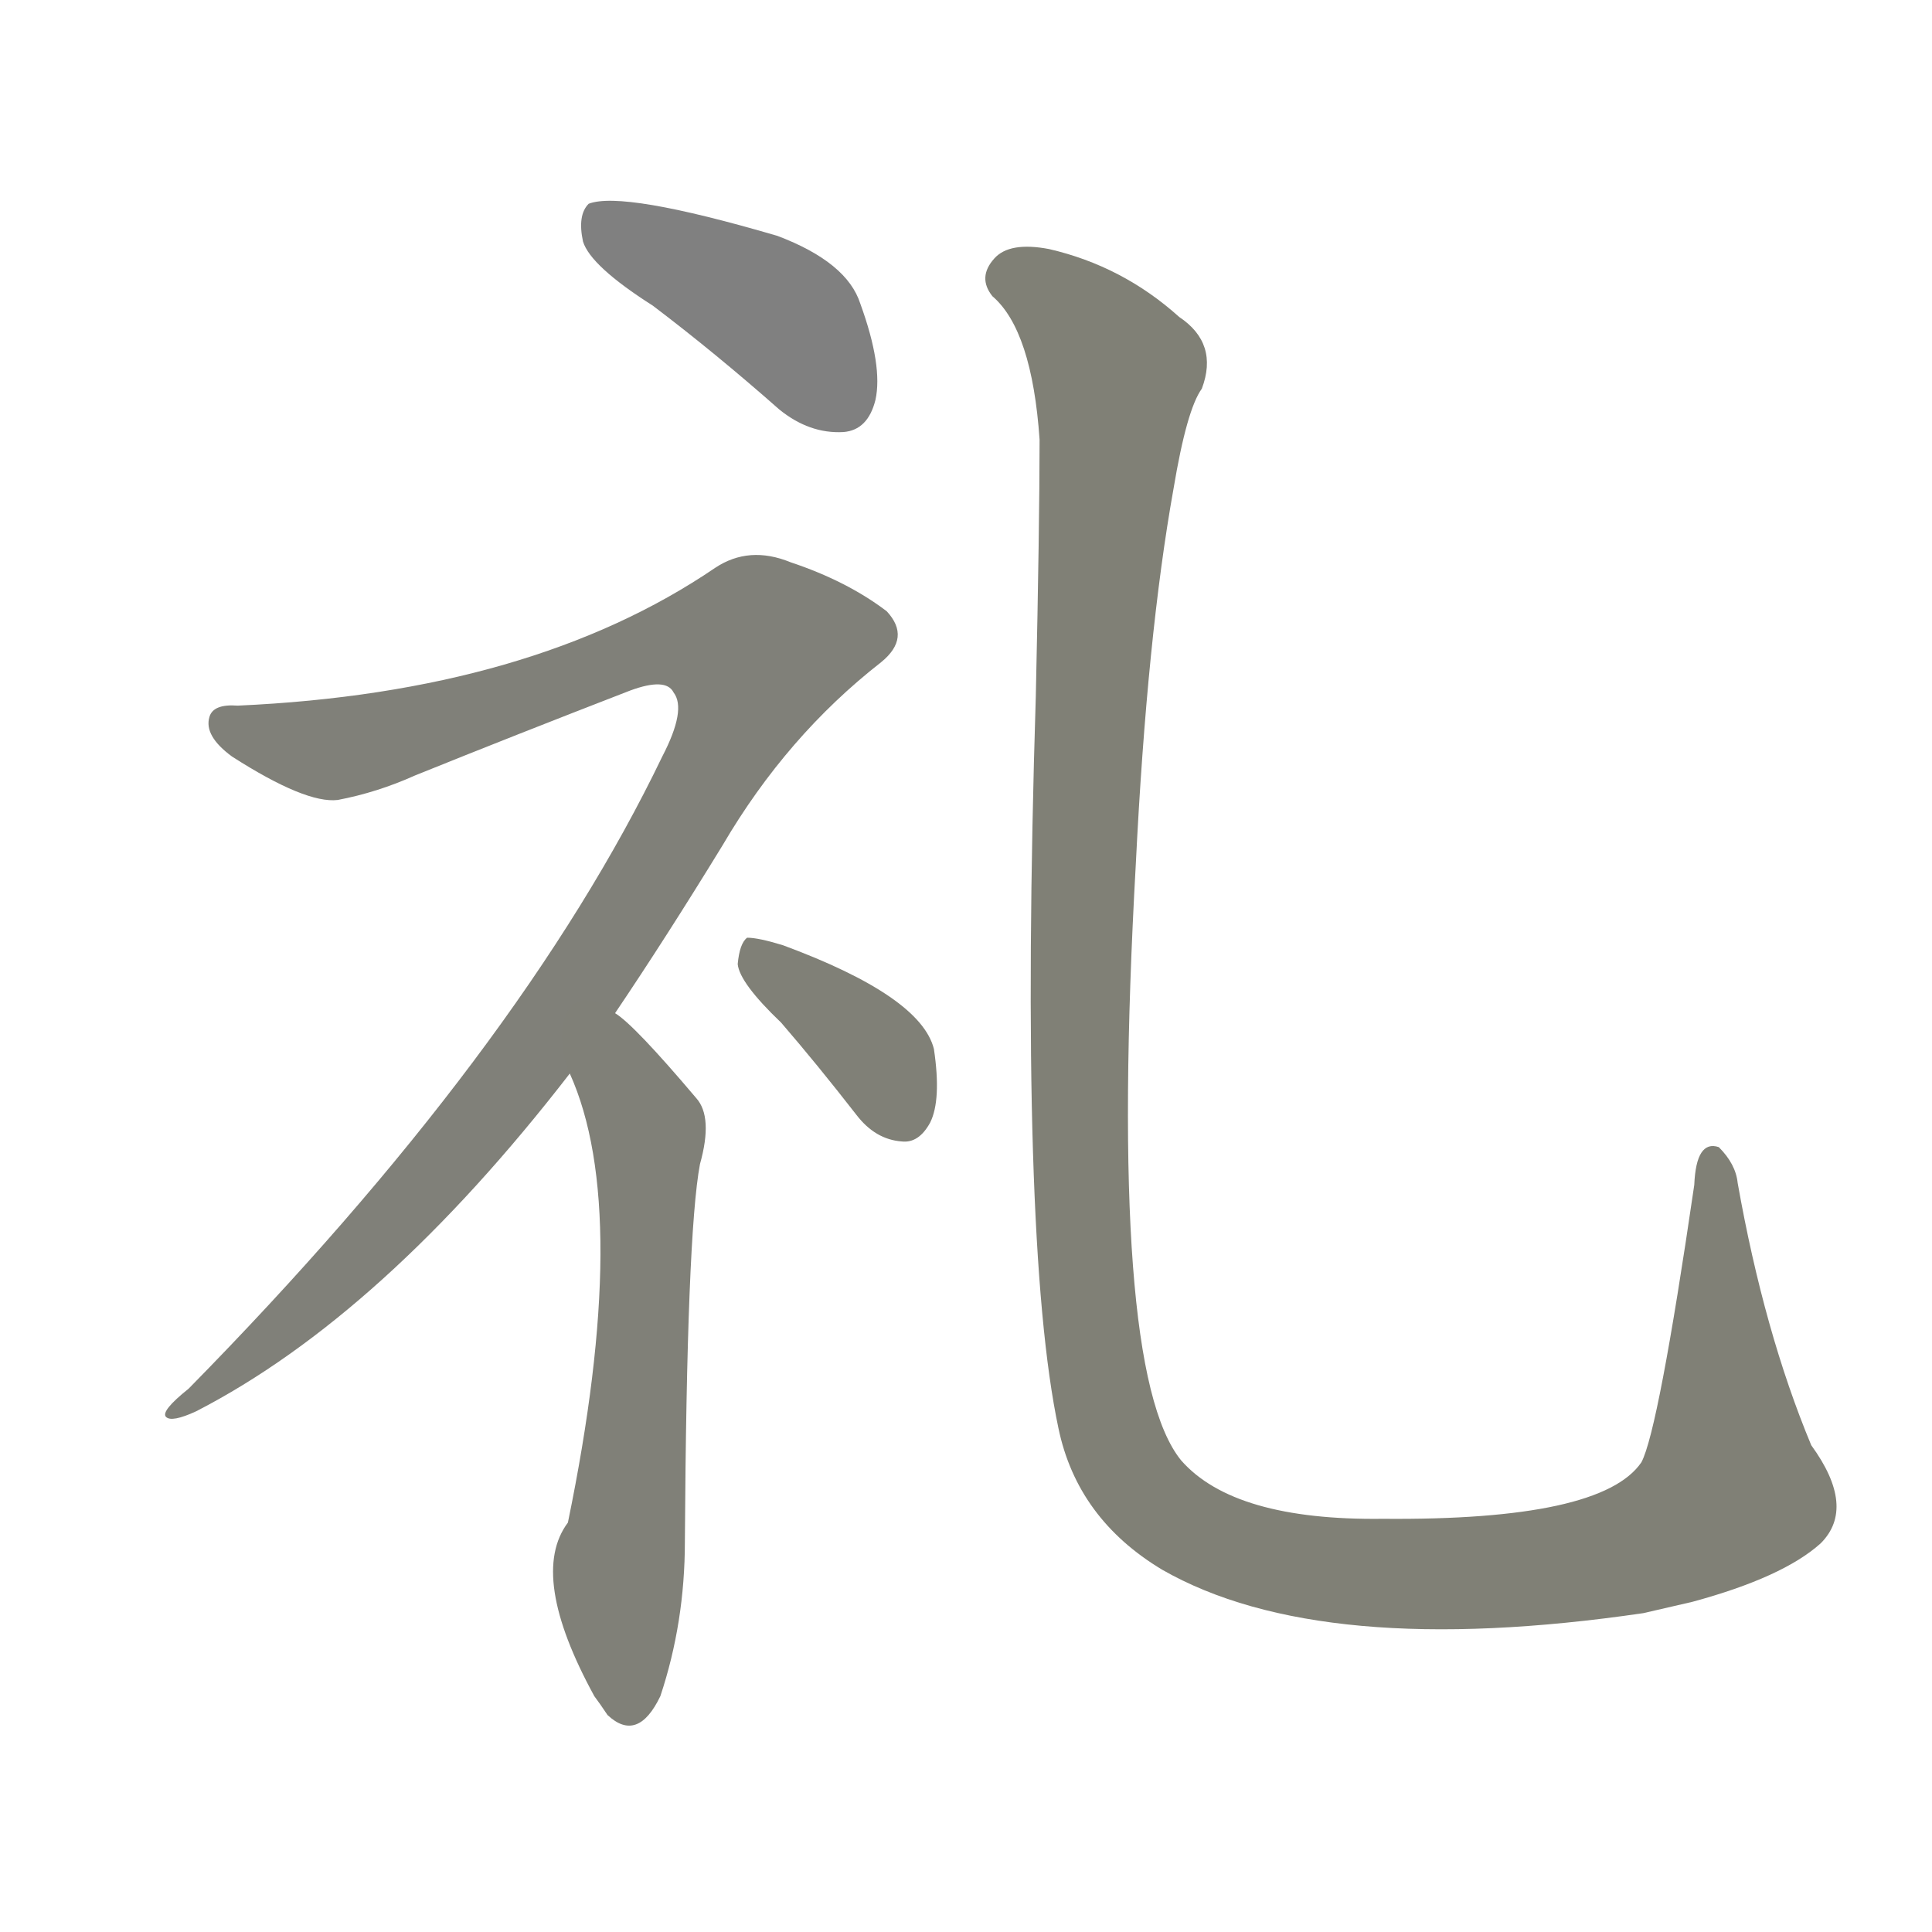 <svg version="1.1" viewBox="0 0 1024 1024" xmlns="http://www.w3.org/2000/svg">
  
  <g transform="scale(1, -1) translate(0, -900)">
    <style type="text/css">
        .stroke1 {fill: #808080;}
        .stroke2 {fill: #808079;}
        .stroke3 {fill: #808078;}
        .stroke4 {fill: #808077;}
        .stroke5 {fill: #808076;}
        .stroke6 {fill: #808075;}
        .stroke7 {fill: #808074;}
        .stroke8 {fill: #808073;}
        .stroke9 {fill: #808072;}
        .stroke10 {fill: #808071;}
        .stroke11 {fill: #808070;}
        .stroke12 {fill: #808069;}
        .stroke13 {fill: #808068;}
        .stroke14 {fill: #808067;}
        .stroke15 {fill: #808066;}
        .stroke16 {fill: #808065;}
        .stroke17 {fill: #808064;}
        .stroke18 {fill: #808063;}
        .stroke19 {fill: #808062;}
        .stroke20 {fill: #808061;}
        text {
            font-family: Helvetica;
            font-size: 50px;
            fill: #808060;
            paint-order: stroke;
            stroke: #000000;
            stroke-width: 4px;
            stroke-linecap: butt;
            stroke-linejoin: miter;
            font-weight: 800;
        }
    </style>

    <path d="M 346 738 Q 379 713 413 683 Q 429 670 447 671 Q 460 672 464 688 Q 468 706 456 739 Q 449 761 412 775 Q 330 799 312 792 Q 306 786 309 772 Q 313 759 346 738 Z" class="stroke1"/>
    <path d="M 326 363 Q 353 403 383 452 Q 417 510 467 549 Q 483 562 470 576 Q 449 592 419 602 Q 397 611 379 599 Q 282 533 126 526 Q 113 527 111 520 Q 108 510 123 499 Q 162 474 179 476 Q 200 480 220 489 Q 272 510 334 534 Q 353 541 357 533 Q 364 524 351 499 Q 276 343 100 164 Q 85 152 88 149 Q 91 146 104 152 Q 203 203 302 331 L 326 363 Z" class="stroke2"/>
    <path d="M 302 331 Q 335 258 301 93 Q 280 65 315 1 Q 318 -3 322 -9 Q 338 -24 350 1 Q 363 40 363 83 Q 364 246 371 283 Q 378 308 369 318 Q 336 357 326 363 C 303 382 291 359 302 331 Z" class="stroke3"/>
    <path d="M 414 358 Q 433 336 454 309 Q 464 296 478 295 Q 487 294 493 305 Q 499 317 495 344 Q 488 372 415 399 Q 402 403 396 403 Q 392 400 391 389 Q 392 379 414 358 Z" class="stroke4"/>
    <path d="M 965 82 Q 984 101 960 134 Q 935 194 921 273 Q 920 283 911 292 Q 899 296 898 272 Q 879 142 870 125 Q 849 94 733 95 Q 654 94 626 126 Q 587 174 602 442 Q 608 563 622 641 Q 629 683 637 694 Q 646 718 625 732 Q 595 759 556 768 Q 535 772 527 763 Q 518 753 526 743 Q 547 725 551 667 Q 551 622 549 531 Q 540 242 561 143 Q 571 95 616 68 Q 700 20 871 45 Q 884 48 897 51 Q 945 64 965 82 Z" class="stroke5"/>
    
    
    
    
    </g>
</svg>